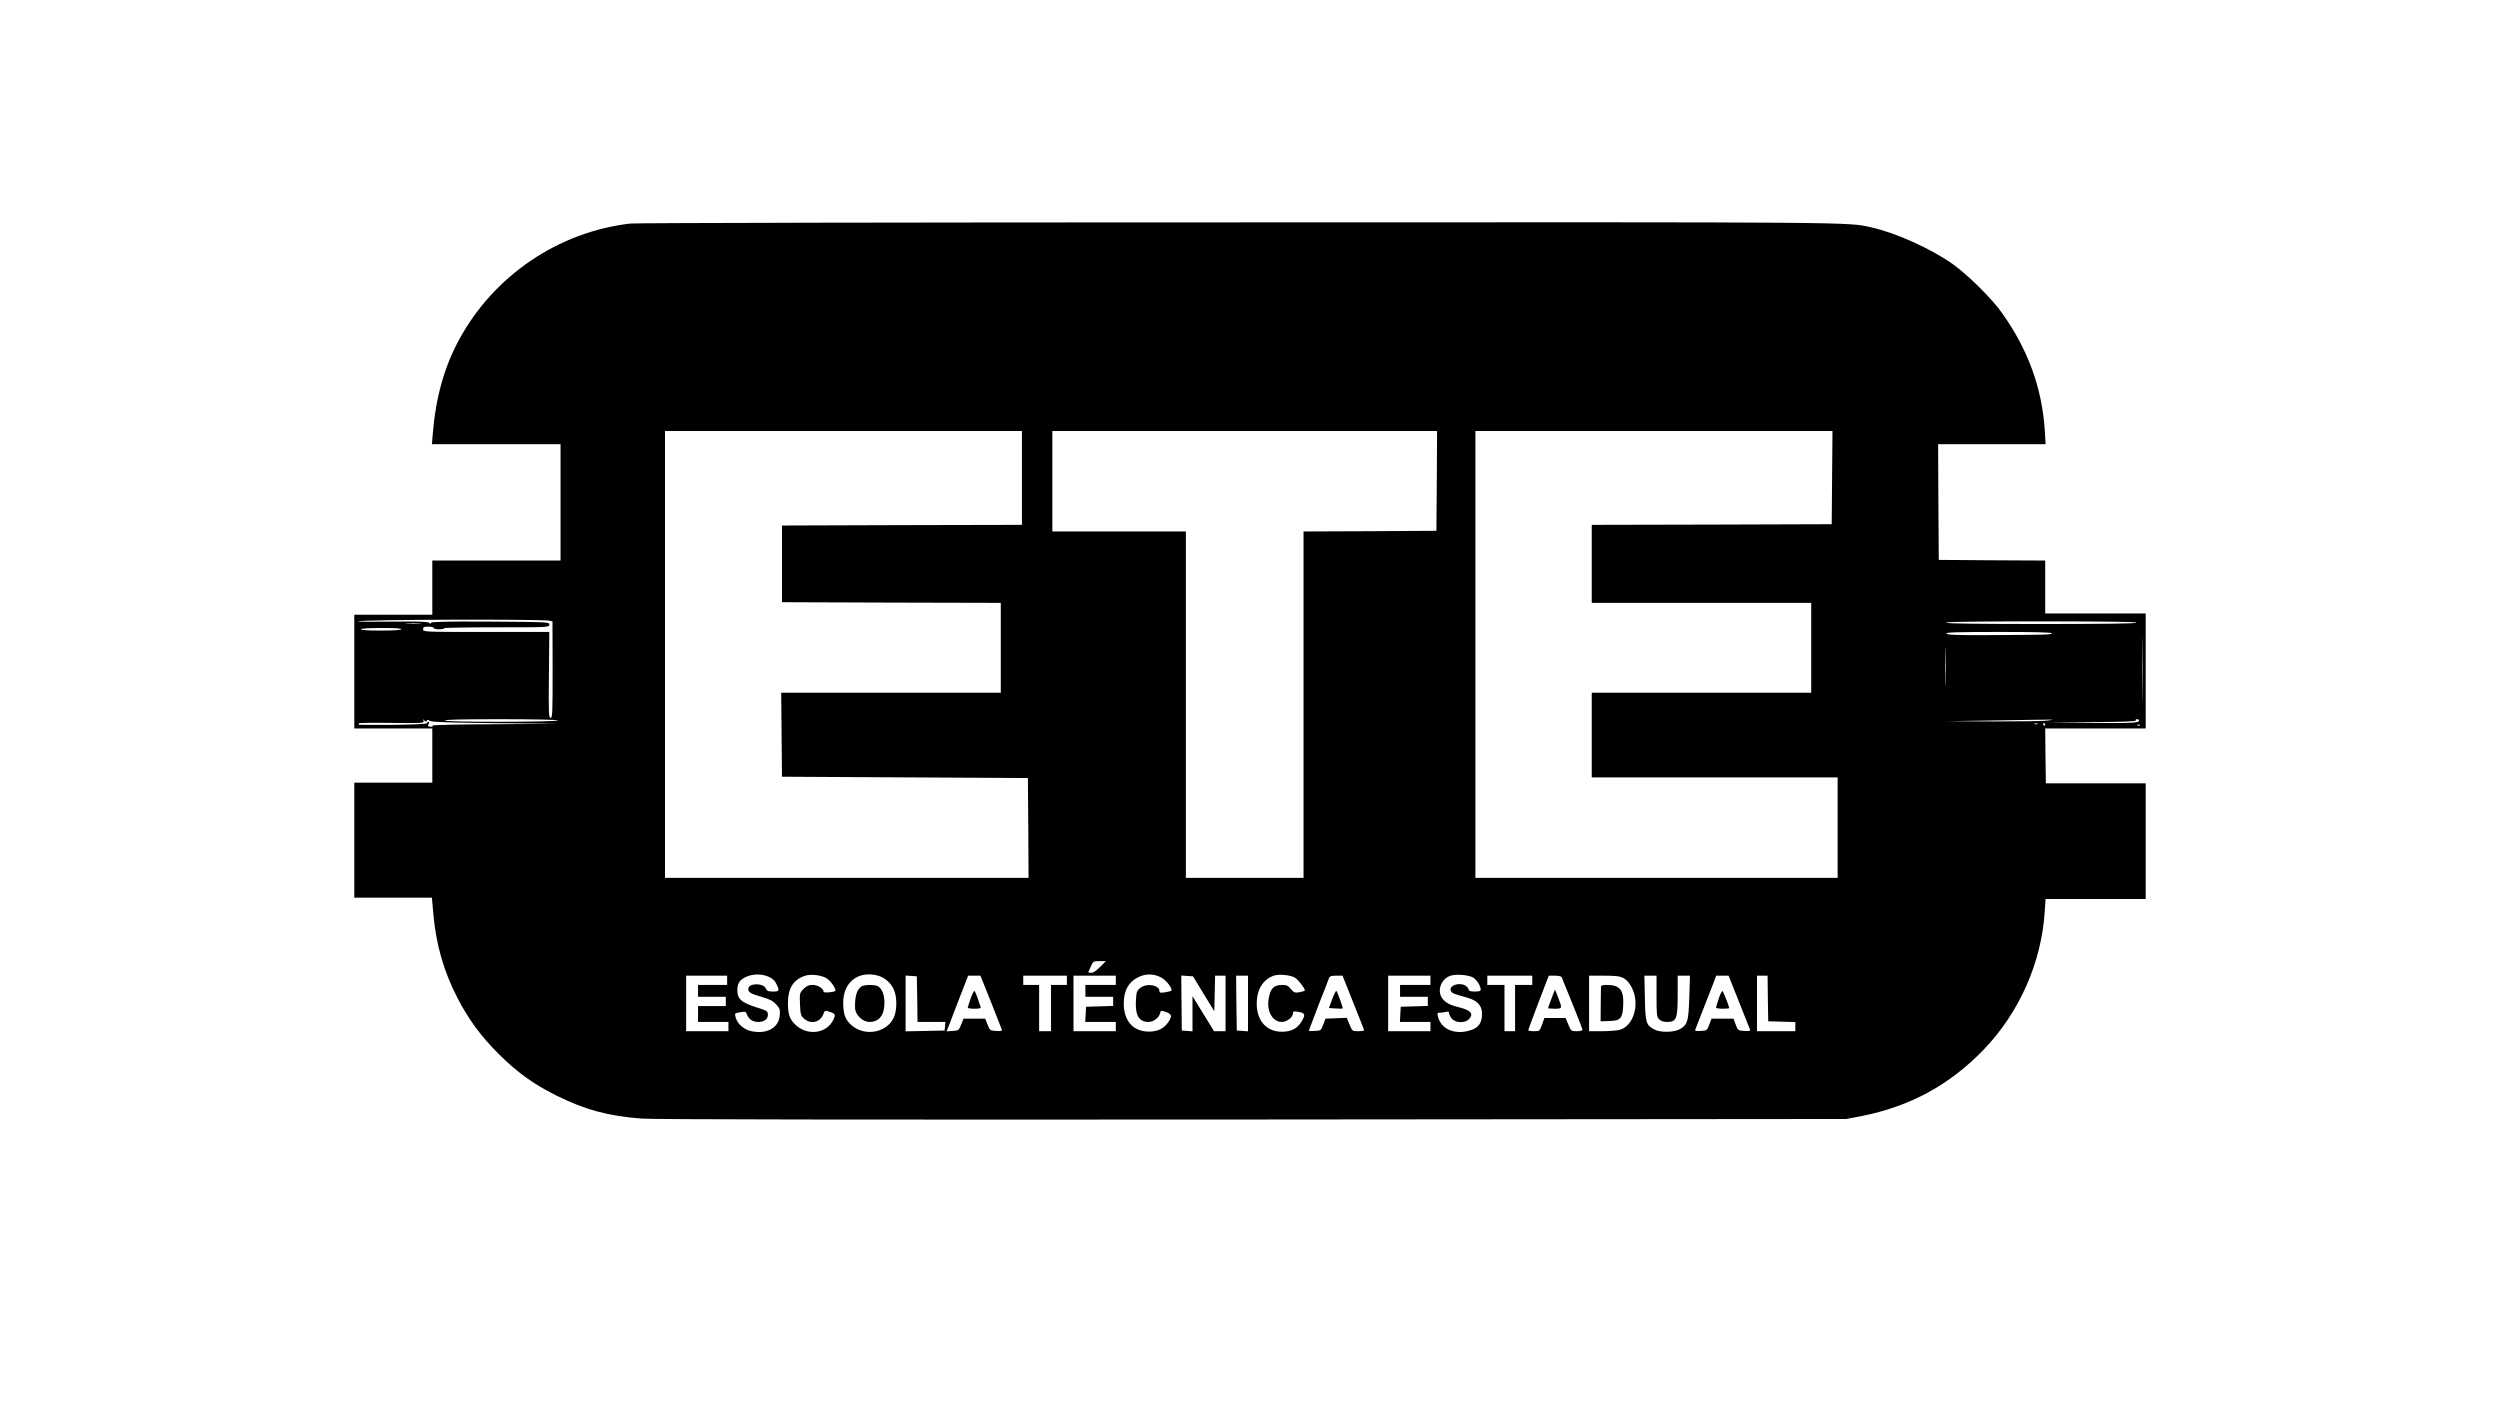 <?xml version="1.0" standalone="no"?>
<!DOCTYPE svg PUBLIC "-//W3C//DTD SVG 20010904//EN"
 "http://www.w3.org/TR/2001/REC-SVG-20010904/DTD/svg10.dtd">
<svg version="1.0" xmlns="http://www.w3.org/2000/svg"
 width="1891pt" height="1064pt" viewBox="0 0 1891 1064"
 preserveAspectRatio="xMidYMid meet">

<g transform="translate(0,1064) scale(0.1,-0.1)"
fill="#000000" stroke="none">
<path d="M4767 8949 c-542 -63 -1029 -392 -1292 -874 -114 -208 -179 -441
-201 -712 l-7 -83 487 0 486 0 0 -440 0 -440 -485 0 -485 0 0 -205 0 -205
-295 0 -295 0 0 -430 0 -430 295 0 295 0 0 -205 0 -205 -295 0 -295 0 0 -435
0 -435 293 0 294 0 11 -125 c22 -237 79 -433 183 -635 84 -162 176 -287 309
-420 140 -140 263 -229 435 -315 219 -109 395 -157 649 -176 96 -7 1554 -9
4626 -7 l4485 4 111 21 c371 73 671 236 930 505 268 279 435 656 460 1038 l7
100 379 0 378 0 0 438 0 437 -377 0 -378 0 -3 208 -2 207 380 0 380 0 0 435 0
435 -380 0 -380 0 0 200 0 200 -402 2 -403 3 -3 438 -2 437 406 0 407 0 -6
103 c-21 322 -126 612 -324 890 -78 110 -257 287 -373 370 -164 116 -432 237
-615 277 -183 41 -51 40 -4790 38 -2491 0 -4561 -4 -4598 -9z m2963 -1924 l0
-355 -907 -2 -908 -3 0 -290 0 -290 828 -3 827 -2 0 -340 0 -340 -830 0 -831
0 3 -317 3 -318 930 -5 930 -5 3 -377 2 -378 -1375 0 -1375 0 0 1690 0 1690
1350 0 1350 0 0 -355z m3138 -22 l-3 -378 -502 -3 -503 -2 0 -1310 0 -1310
-445 0 -445 0 0 1310 0 1310 -505 0 -505 0 0 380 0 380 1455 0 1455 0 -2 -377z
m2990 25 l-3 -353 -907 -3 -908 -2 0 -295 0 -295 830 0 830 0 0 -340 0 -340
-830 0 -830 0 0 -320 0 -320 930 0 930 0 0 -380 0 -380 -1370 0 -1370 0 0
1690 0 1690 1350 0 1351 0 -3 -352z m2349 -1650 c-1 -112 -2 -23 -2 197 0 220
1 311 2 203 2 -108 2 -288 0 -400z m-12050 567 l22 -5 1 -365 c0 -326 -1 -365
-15 -365 -14 0 -16 34 -13 325 l3 325 -477 0 c-471 0 -478 0 -478 20 0 17 7
20 40 20 22 0 40 -4 40 -10 0 -5 18 -10 40 -10 22 0 40 3 40 8 0 4 179 7 398
7 390 0 397 0 397 20 0 20 -8 20 -447 23 -329 2 -448 -1 -448 -9 0 -8 -4 -8
-14 0 -10 9 -88 11 -279 9 -146 -2 -263 -1 -260 2 13 14 1388 18 1450 5z
m12003 -15 c0 -7 -247 -10 -720 -10 -473 0 -720 3 -720 10 0 7 247 10 720 10
473 0 720 -3 720 -10z m-12982 -7 c-26 -2 -71 -2 -100 0 -29 2 -8 3 47 3 55 0
79 -1 53 -3z m-143 -43 c-4 -6 -67 -10 -156 -10 -93 0 -149 4 -149 10 0 6 59
10 156 10 101 0 153 -3 149 -10z m12485 -30 c0 -11 -31 -12 -487 -14 -237 -1
-307 2 -310 12 -4 9 80 12 396 12 261 0 401 -3 401 -10z m-803 -372 c-1 -68
-3 -15 -3 117 0 132 2 187 3 123 2 -64 2 -172 0 -240z m-11490 -291 c4 10 9
10 26 0 16 -9 145 -13 497 -17 l475 -5 -485 -3 c-288 -1 -479 -6 -471 -11 10
-7 7 -9 -11 -8 -22 2 -24 5 -17 20 6 10 6 17 0 17 -5 0 -11 -5 -13 -10 -2 -7
-98 -11 -266 -13 -144 -1 -257 0 -251 2 7 2 8 6 1 10 -6 3 104 5 244 3 240 -3
253 -2 248 15 -5 15 -4 16 6 3 9 -11 13 -12 17 -3z m993 4 c0 -13 -847 -15
-855 -1 -4 7 128 10 424 10 249 0 431 -4 431 -9z m11270 -1 c-30 -5 -215 -7
-410 -7 l-355 2 335 5 c528 9 495 9 430 0z m690 0 c0 -18 -46 -21 -370 -18
l-325 3 338 3 c222 1 336 5 332 12 -3 6 1 10 9 10 9 0 16 -4 16 -10z m-767
-27 c-7 -2 -19 -2 -25 0 -7 3 -2 5 12 5 14 0 19 -2 13 -5z m57 -3 c0 -5 -2
-10 -4 -10 -3 0 -8 5 -11 10 -3 6 -1 10 4 10 6 0 11 -4 11 -10z m717 -6 c-3
-3 -12 -4 -19 -1 -8 3 -5 6 6 6 11 1 17 -2 13 -5z m-7868 -1830 c-32 -31 -53
-45 -67 -42 l-21 3 19 43 c19 41 20 42 67 42 l48 0 -46 -46z m-2503 -73 c27
-12 46 -30 57 -54 25 -51 22 -57 -26 -57 -36 0 -46 4 -55 24 -19 43 -132 40
-132 -4 0 -26 16 -36 103 -61 61 -18 84 -30 109 -57 27 -32 30 -40 26 -84 -9
-94 -98 -142 -214 -118 -57 12 -108 56 -120 106 -8 30 -8 30 39 38 31 6 38 4
44 -11 14 -41 45 -63 88 -63 49 0 78 25 73 62 -2 19 -14 26 -63 41 -135 41
-168 68 -168 137 0 51 18 79 66 101 53 24 120 24 173 0z m440 -13 c30 -20 72
-83 62 -93 -11 -11 -88 -17 -88 -7 0 24 -44 52 -83 52 -30 0 -45 -7 -69 -30
-29 -30 -30 -32 -27 -116 4 -79 6 -87 32 -110 50 -43 118 -28 143 31 13 33 15
34 46 23 49 -16 51 -22 29 -66 -50 -98 -188 -118 -278 -39 -48 42 -63 82 -63
169 0 111 38 174 125 206 45 17 131 7 171 -20z m386 22 c50 -14 97 -55 119
-105 25 -54 25 -156 0 -211 -53 -117 -222 -147 -322 -57 -46 41 -60 82 -61
167 -1 157 115 247 264 206z m2138 -12 c42 -21 93 -88 79 -102 -2 -3 -24 -8
-47 -12 -34 -5 -42 -4 -42 9 0 47 -100 63 -147 23 -25 -21 -28 -32 -31 -98 -6
-109 24 -158 96 -158 36 0 78 31 86 64 6 24 7 24 44 12 45 -16 50 -32 20 -76
-34 -50 -80 -73 -147 -73 -119 0 -191 80 -191 213 0 99 38 165 115 201 54 25
111 24 165 -3z m1019 -6 c26 -19 71 -78 71 -93 0 -4 -18 -10 -40 -14 -36 -6
-42 -4 -66 24 -21 26 -33 31 -67 31 -63 -1 -88 -27 -101 -105 -16 -95 30 -175
100 -175 38 0 84 36 84 66 0 14 7 16 37 11 54 -9 59 -19 32 -67 -32 -57 -78
-83 -148 -84 -120 -2 -196 82 -195 215 1 107 49 183 132 210 41 13 132 3 161
-19z m1345 3 c28 -19 56 -63 56 -90 0 -11 -11 -15 -44 -15 -35 0 -45 4 -49 20
-3 11 -18 24 -33 30 -53 20 -120 -12 -98 -48 11 -16 17 -19 118 -47 81 -22
116 -60 116 -124 0 -70 -27 -107 -94 -126 -116 -34 -218 12 -240 108 -6 23 -3
27 16 27 13 0 33 3 46 6 15 5 22 2 22 -8 0 -9 9 -27 21 -42 27 -34 98 -37 129
-6 40 40 16 69 -75 91 -66 16 -99 33 -124 65 -45 58 -12 151 62 174 45 14 140
5 171 -15z m-5644 -20 l0 -35 -110 0 -110 0 0 -45 0 -45 105 0 105 0 0 -35 0
-35 -105 0 -105 0 0 -60 0 -60 115 0 115 0 0 -35 0 -35 -160 0 -160 0 0 210 0
210 155 0 155 0 0 -35z m1438 -142 l2 -173 106 0 105 0 -3 -32 -3 -33 -147 -3
-148 -3 0 211 0 211 43 -3 42 -3 3 -172z m555 -15 c42 -106 79 -201 83 -211 6
-16 1 -18 -41 -15 -46 3 -48 4 -65 48 l-18 45 -82 0 -82 0 -18 -45 c-17 -43
-19 -45 -64 -48 l-46 -3 19 48 c10 26 47 121 81 211 l63 162 47 0 46 0 77
-192z m577 157 l0 -35 -60 0 -60 0 0 -175 0 -175 -45 0 -45 0 0 175 0 175 -60
0 -60 0 0 35 0 35 165 0 165 0 0 -35z m370 0 l0 -35 -115 0 -115 0 0 -45 0
-45 105 0 105 0 0 -35 0 -34 -102 -3 -103 -3 -3 -57 -3 -58 116 0 115 0 0 -35
0 -35 -160 0 -160 0 0 210 0 210 160 0 160 0 0 -35z m664 -102 l81 -132 3 134
3 135 39 0 40 0 0 -210 0 -210 -44 0 -43 0 -82 133 -81 132 0 -133 0 -133 -40
3 -41 3 -2 208 -2 208 44 -3 45 -3 80 -132z m336 -74 l0 -210 -42 3 -43 3 -3
208 -2 207 45 0 45 0 0 -211z m795 10 c44 -111 82 -205 83 -210 2 -5 -17 -9
-43 -9 -46 0 -46 0 -67 50 l-21 51 -81 -3 -80 -3 -17 -45 c-16 -44 -18 -45
-63 -48 -25 -2 -46 -1 -46 2 0 2 33 89 73 193 41 103 77 196 80 206 5 13 18
17 54 17 l48 0 80 -201z m585 166 l0 -35 -115 0 -115 0 0 -45 0 -45 105 0 105
0 0 -35 0 -34 -102 -3 -103 -3 -3 -57 -3 -58 116 0 115 0 0 -35 0 -35 -160 0
-160 0 0 210 0 210 160 0 160 0 0 -35z m770 0 l0 -35 -65 0 -65 0 0 -175 0
-175 -40 0 -40 0 0 175 0 175 -65 0 -65 0 0 35 0 35 170 0 170 0 0 -35z m223
23 c2 -7 39 -97 81 -200 42 -104 76 -192 76 -198 0 -5 -19 -10 -43 -10 -42 0
-43 1 -64 50 l-21 50 -80 0 -80 0 -18 -50 c-18 -49 -18 -50 -61 -50 -24 0 -43
3 -43 8 0 4 35 98 77 209 l78 203 46 0 c28 0 49 -5 52 -12z m467 -6 c24 -13
44 -36 63 -72 63 -124 15 -290 -92 -320 -20 -5 -80 -10 -133 -10 l-98 0 0 210
0 210 113 0 c89 0 119 -4 147 -18z m250 -137 c0 -142 2 -157 20 -175 13 -13
33 -20 58 -20 73 0 82 22 82 204 l0 146 46 0 47 0 -5 -162 c-6 -182 -13 -207
-67 -240 -45 -28 -149 -30 -198 -5 -62 33 -68 53 -71 239 l-4 168 46 0 46 0 0
-155z m625 -46 c44 -111 82 -205 84 -211 2 -5 -17 -8 -45 -6 -47 3 -49 4 -65
48 l-17 45 -83 0 -83 0 -17 -45 c-16 -44 -18 -45 -64 -48 -36 -2 -46 0 -42 10
14 36 121 310 139 356 l19 52 47 0 47 0 80 -201z m217 29 l3 -173 103 -3 102
-3 0 -34 0 -35 -145 0 -145 0 0 210 0 210 40 0 40 0 2 -172z"/>
<path d="M6517 3179 c-36 -21 -53 -81 -49 -167 3 -51 58 -102 109 -102 73 0
113 52 113 145 0 61 -19 108 -49 125 -25 13 -101 13 -124 -1z"/>
<path d="M7342 3087 c-12 -34 -22 -65 -22 -69 0 -5 23 -8 51 -8 37 0 50 4 47
13 -3 6 -13 36 -22 64 -10 29 -21 55 -25 57 -4 3 -17 -23 -29 -57z"/>
<path d="M10077 3083 l-25 -68 50 -3 c28 -2 52 -2 54 0 4 4 -39 124 -48 133
-3 3 -17 -25 -31 -62z"/>
<path d="M11750 3125 c-16 -39 -40 -106 -40 -111 0 -2 23 -4 50 -4 58 0 58 1
26 85 l-24 60 -12 -30z"/>
<path d="M12110 3178 c-1 -7 -1 -69 -2 -138 l-1 -125 63 2 c88 2 103 19 108
117 6 117 -24 156 -124 156 -28 0 -44 -4 -44 -12z"/>
<path d="M13001 3089 c-11 -35 -21 -67 -21 -71 0 -4 23 -8 50 -8 28 0 50 2 50
5 0 10 -43 121 -50 128 -4 5 -17 -20 -29 -54z"/>
</g>
</svg>
